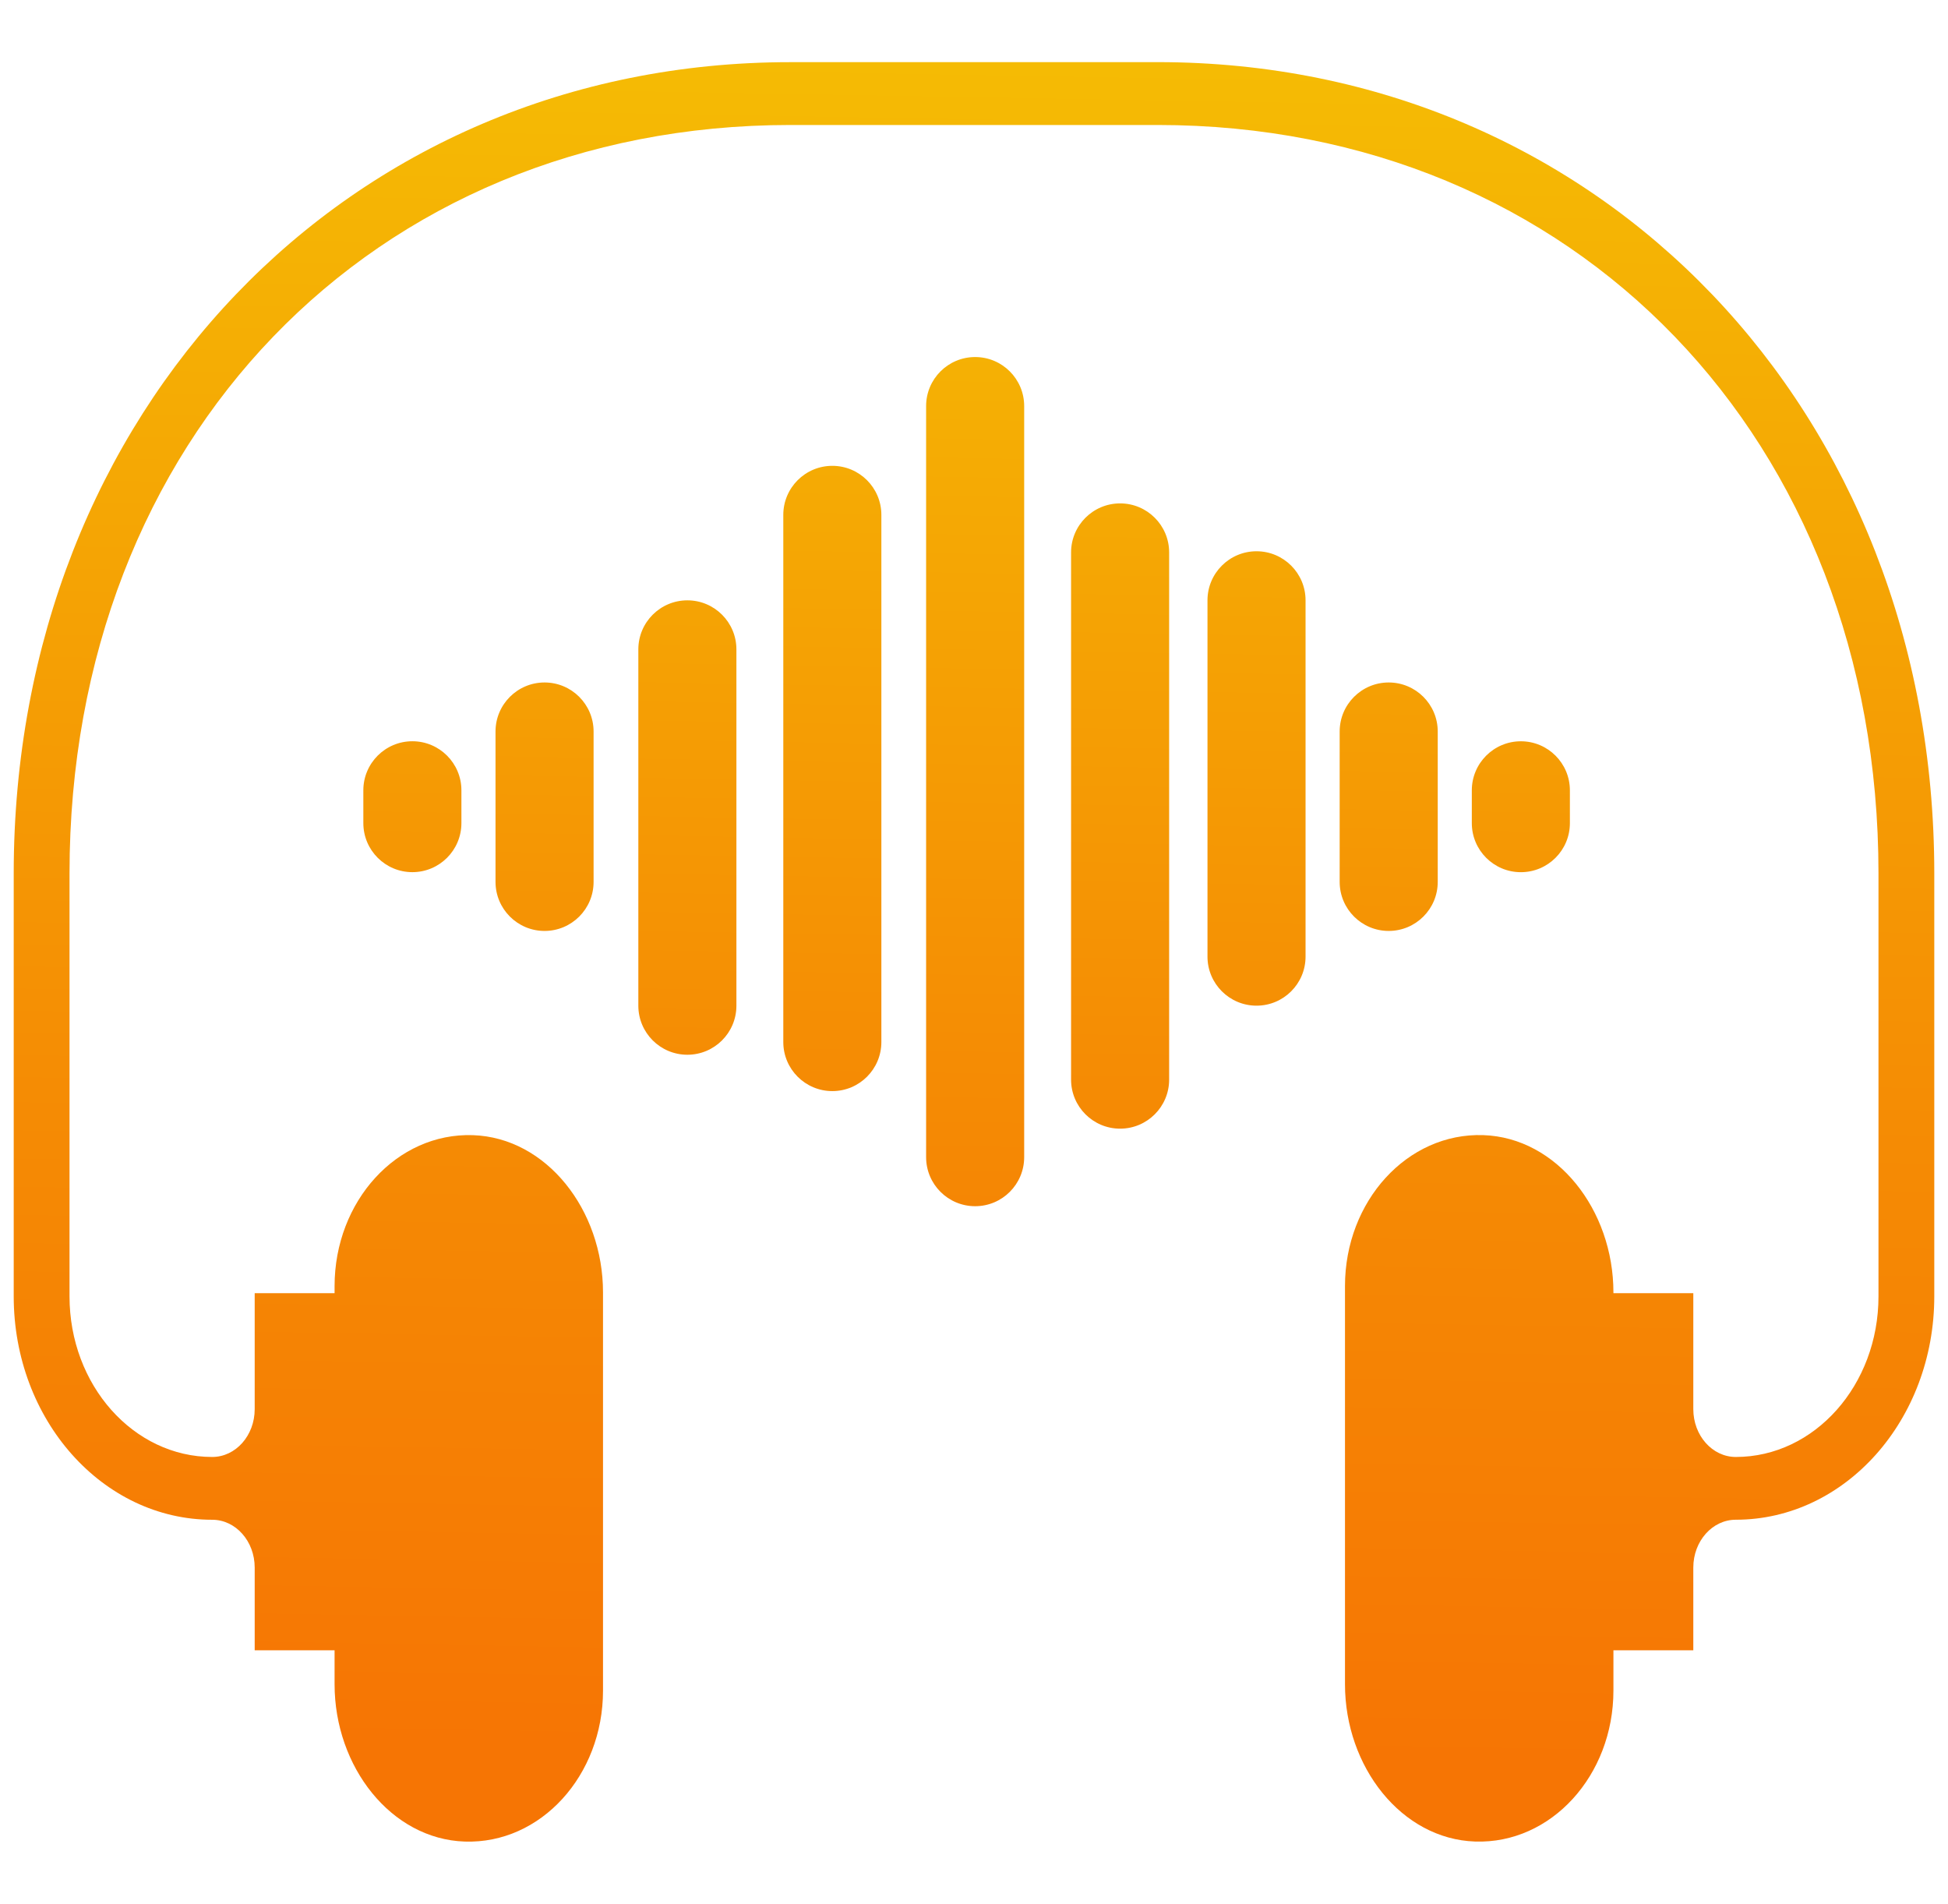 <?xml version="1.0" encoding="UTF-8"?>
<svg id="Layer_1" data-name="Layer 1" xmlns="http://www.w3.org/2000/svg" xmlns:xlink="http://www.w3.org/1999/xlink" viewBox="0 0 644.76 630">
  <defs>
    <linearGradient id="linear-gradient" x1="328.89" y1="-15.37" x2="318.51" y2="579.89" gradientUnits="userSpaceOnUse">
      <stop offset="0" stop-color="#f5c004"/>
      <stop offset=".64" stop-color="#f58c04"/>
      <stop offset="1" stop-color="#f67504"/>
    </linearGradient>
    <linearGradient id="linear-gradient-2" x1="326.89" y1="21.83" x2="317.92" y2="536.36" xlink:href="#linear-gradient"/>
    <linearGradient id="linear-gradient-3" x1="375.05" y1="22.67" x2="366.08" y2="537.2" xlink:href="#linear-gradient"/>
    <linearGradient id="linear-gradient-4" x1="279.61" y1="21.01" x2="270.64" y2="535.53" xlink:href="#linear-gradient"/>
    <linearGradient id="linear-gradient-5" x1="231.93" y1="20.18" x2="222.96" y2="534.7" xlink:href="#linear-gradient"/>
    <linearGradient id="linear-gradient-6" x1="419.98" y1="23.46" x2="411" y2="537.98" xlink:href="#linear-gradient"/>
    <linearGradient id="linear-gradient-7" x1="463.87" y1="24.22" x2="454.9" y2="538.75" xlink:href="#linear-gradient"/>
    <linearGradient id="linear-gradient-8" x1="507.6" y1="24.98" x2="498.63" y2="539.51" xlink:href="#linear-gradient"/>
    <linearGradient id="linear-gradient-9" x1="140.82" y1="18.59" x2="131.85" y2="533.11" xlink:href="#linear-gradient"/>
    <linearGradient id="linear-gradient-10" x1="184.55" y1="19.35" x2="175.58" y2="533.87" xlink:href="#linear-gradient"/>
  </defs>
  <path d="m383.18,20.57h-121.6C115.04,20.57,4.54,135.98,4.54,289.02v139.97c0,40.83,29.41,73.92,65.7,73.92h0c7.77,0,14.06,7.08,14.06,15.82v27.38h26.44v11.23c0,27.37,18.74,51.24,43.06,52.06,25.16.85,45.79-21.84,45.79-49.96v-131.74c0-27.37-18.74-51.24-43.06-52.06-25.16-.85-45.79,21.84-45.79,49.96v2.33h-26.44v38.38c0,8.74-6.29,15.82-14.06,15.82h0c-26.08,0-47.23-23.79-47.23-53.14v-139.97c0-143.5,100.34-247.66,238.57-247.66h121.6c138.24,0,238.57,104.16,238.57,247.66v139.97c0,29.35-21.14,53.14-47.23,53.14h0c-7.76,0-14.06-7.08-14.06-15.82v-38.38h-26.44v-.24c0-27.37-18.74-51.24-43.06-52.06-25.16-.85-45.79,21.84-45.79,49.96v131.74c0,27.37,18.74,51.24,43.06,52.06,25.16.85,45.79-21.85,45.79-49.96v-13.33h26.44v-27.38c0-8.74,6.3-15.82,14.06-15.82h0c36.28,0,65.7-33.1,65.7-73.92v-139.97c0-153.04-110.5-268.45-257.04-268.45Z" fill="url(#linear-gradient)"/>
  <path d="m322.76,118.15c-8.96,0-16.23,7.26-16.23,16.23v248.54c0,8.96,7.26,16.23,16.23,16.23s16.23-7.27,16.23-16.23v-248.54c0-8.96-7.27-16.23-16.23-16.23Z" fill="url(#linear-gradient-2)"/>
  <path d="m370.74,166.58c-8.96,0-16.23,7.27-16.23,16.23v174.45c0,8.96,7.27,16.23,16.23,16.23s16.23-7.27,16.23-16.23v-174.45c0-8.96-7.27-16.23-16.23-16.23Z" fill="url(#linear-gradient-3)"/>
  <path d="m275.49,154.15c-8.96,0-16.23,7.27-16.23,16.23v174.45c0,8.96,7.27,16.23,16.23,16.23s16.23-7.27,16.23-16.23v-174.45c0-8.96-7.27-16.23-16.23-16.23Z" fill="url(#linear-gradient-4)"/>
  <path d="m227.51,198.66c-8.96,0-16.23,7.27-16.23,16.23v117.91c0,8.96,7.27,16.23,16.23,16.23s16.23-7.27,16.23-16.23v-117.91c0-8.96-7.26-16.23-16.23-16.23Z" fill="url(#linear-gradient-5)"/>
  <path d="m415.89,182.42c-8.96,0-16.23,7.27-16.23,16.23v117.91c0,8.96,7.27,16.23,16.23,16.23s16.23-7.27,16.23-16.23v-117.91c0-8.96-7.27-16.23-16.23-16.23Z" fill="url(#linear-gradient-6)"/>
  <path d="m475.87,291.83v-49.76c0-8.96-7.27-16.23-16.23-16.23s-16.23,7.27-16.23,16.23v49.76c0,8.96,7.27,16.23,16.23,16.23s16.23-7.26,16.23-16.23Z" fill="url(#linear-gradient-7)"/>
  <path d="m519.61,272.39v-10.86c0-8.96-7.27-16.23-16.23-16.23s-16.23,7.27-16.23,16.23v10.86c0,8.96,7.27,16.23,16.23,16.23s16.23-7.27,16.23-16.23Z" fill="url(#linear-gradient-8)"/>
  <path d="m120.26,261.52v10.86c0,8.96,7.27,16.23,16.23,16.23s16.23-7.27,16.23-16.23v-10.86c0-8.96-7.27-16.23-16.23-16.23s-16.23,7.27-16.23,16.23Z" fill="url(#linear-gradient-9)"/>
  <path d="m164.01,242.07v49.76c0,8.96,7.27,16.23,16.23,16.23s16.23-7.26,16.23-16.23v-49.76c0-8.96-7.27-16.23-16.23-16.23s-16.23,7.27-16.23,16.23Z" fill="url(#linear-gradient-10)"/>
</svg>